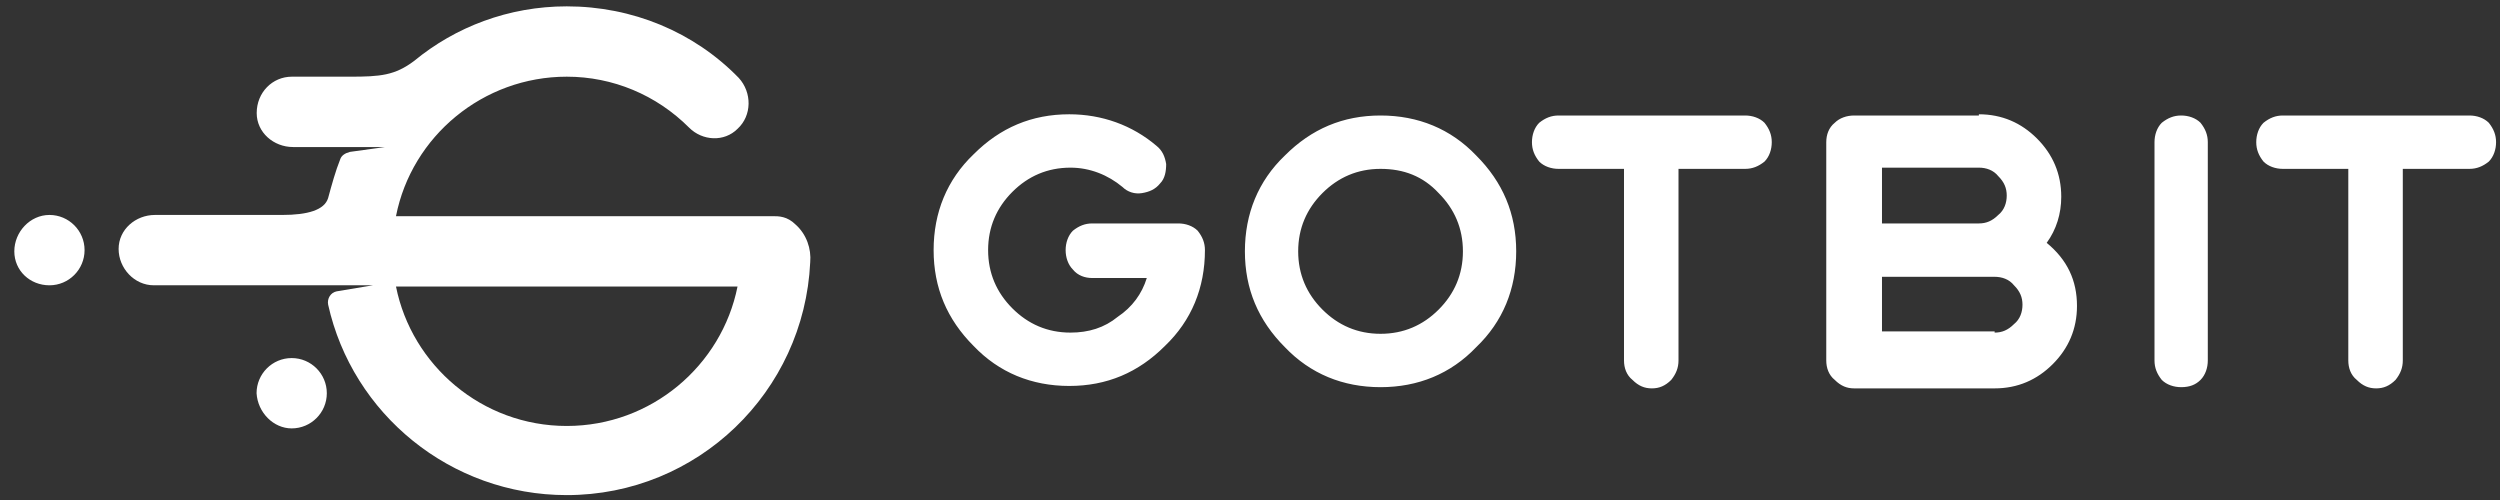 <svg width="150" height="30" viewBox="0 0 150 30" fill="none" xmlns="http://www.w3.org/2000/svg">
<rect x="0" y="0" width="150" height="30" fill="#333333" stroke="none"/>
<path d="M70.697 13.406C71.133 13.406 71.569 13.552 71.86 13.843C72.15 14.207 72.296 14.571 72.296 15.007C72.296 17.263 71.496 19.228 69.897 20.756C68.299 22.357 66.409 23.157 64.156 23.157C61.904 23.157 59.941 22.357 58.415 20.756C56.817 19.155 56.017 17.263 56.017 15.007C56.017 12.752 56.817 10.787 58.415 9.259C60.014 7.658 61.904 6.857 64.156 6.857C66.118 6.857 67.935 7.512 69.389 8.749C69.752 9.04 69.897 9.404 69.97 9.841C69.97 10.277 69.897 10.714 69.607 11.005C69.316 11.369 68.953 11.514 68.517 11.587C68.081 11.66 67.645 11.514 67.354 11.223C66.482 10.496 65.392 10.059 64.229 10.059C62.848 10.059 61.686 10.569 60.741 11.514C59.796 12.46 59.287 13.625 59.287 15.007C59.287 16.39 59.796 17.554 60.741 18.5C61.686 19.446 62.848 19.956 64.229 19.956C65.319 19.956 66.264 19.665 67.063 19.01C67.935 18.427 68.517 17.627 68.807 16.681H65.537C65.101 16.681 64.665 16.535 64.374 16.172C64.084 15.881 63.938 15.444 63.938 15.007C63.938 14.571 64.084 14.134 64.374 13.843C64.738 13.552 65.101 13.406 65.537 13.406H70.697ZM82.833 23.23C80.58 23.23 78.618 22.43 77.092 20.829C75.493 19.228 74.694 17.336 74.694 15.08C74.694 12.824 75.493 10.86 77.092 9.332C78.691 7.731 80.58 6.93 82.833 6.93C85.086 6.93 87.048 7.731 88.574 9.332C90.173 10.932 90.972 12.824 90.972 15.08C90.972 17.336 90.173 19.301 88.574 20.829C87.048 22.43 85.086 23.23 82.833 23.23ZM82.833 10.132C81.452 10.132 80.29 10.641 79.345 11.587C78.4 12.533 77.891 13.698 77.891 15.08C77.891 16.463 78.4 17.627 79.345 18.573C80.29 19.519 81.452 20.028 82.833 20.028C84.214 20.028 85.376 19.519 86.321 18.573C87.266 17.627 87.775 16.463 87.775 15.08C87.775 13.698 87.266 12.533 86.321 11.587C85.376 10.569 84.214 10.132 82.833 10.132ZM93.516 10.132C93.08 10.132 92.644 9.986 92.353 9.695C92.062 9.332 91.917 8.968 91.917 8.531C91.917 8.094 92.062 7.658 92.353 7.367C92.716 7.076 93.08 6.93 93.516 6.93H104.707C105.143 6.93 105.579 7.076 105.87 7.367C106.161 7.731 106.306 8.094 106.306 8.531C106.306 8.968 106.161 9.404 105.87 9.695C105.507 9.986 105.143 10.132 104.707 10.132H100.71V21.629C100.71 22.066 100.565 22.43 100.274 22.794C99.911 23.157 99.547 23.303 99.112 23.303C98.675 23.303 98.312 23.157 97.949 22.794C97.585 22.503 97.44 22.066 97.44 21.629V10.132H93.516ZM118.733 6.857C120.114 6.857 121.276 7.367 122.221 8.313C123.166 9.259 123.675 10.423 123.675 11.806C123.675 12.824 123.384 13.77 122.802 14.571C124.038 15.589 124.619 16.827 124.619 18.355C124.619 19.737 124.111 20.902 123.166 21.848C122.221 22.794 121.058 23.303 119.678 23.303H111.248C110.812 23.303 110.448 23.157 110.085 22.794C109.722 22.503 109.576 22.066 109.576 21.629V8.531C109.576 8.094 109.722 7.658 110.085 7.367C110.376 7.076 110.812 6.93 111.248 6.93H118.733V6.857ZM112.919 13.406H118.733C119.169 13.406 119.532 13.261 119.896 12.897C120.259 12.606 120.404 12.169 120.404 11.733C120.404 11.296 120.259 10.932 119.896 10.569C119.605 10.205 119.169 10.059 118.733 10.059H112.919V13.406ZM119.678 19.956C120.114 19.956 120.477 19.81 120.84 19.446C121.204 19.155 121.349 18.718 121.349 18.282C121.349 17.845 121.204 17.482 120.84 17.118C120.55 16.754 120.114 16.608 119.678 16.608H112.919V19.883H119.678V19.956ZM130.869 23.23C130.433 23.23 129.997 23.085 129.706 22.794C129.416 22.43 129.27 22.066 129.27 21.629V8.531C129.27 8.094 129.416 7.658 129.706 7.367C130.07 7.076 130.433 6.93 130.869 6.93C131.305 6.93 131.741 7.076 132.032 7.367C132.322 7.731 132.468 8.094 132.468 8.531V21.629C132.468 22.066 132.322 22.503 132.032 22.794C131.741 23.085 131.378 23.23 130.869 23.23ZM136.973 10.132C136.537 10.132 136.101 9.986 135.811 9.695C135.52 9.332 135.375 8.968 135.375 8.531C135.375 8.094 135.52 7.658 135.811 7.367C136.174 7.076 136.537 6.93 136.973 6.93H148.165C148.601 6.93 149.037 7.076 149.328 7.367C149.618 7.731 149.764 8.094 149.764 8.531C149.764 8.968 149.618 9.404 149.328 9.695C148.964 9.986 148.601 10.132 148.165 10.132H144.168V21.629C144.168 22.066 144.023 22.43 143.732 22.794C143.369 23.157 143.005 23.303 142.569 23.303C142.133 23.303 141.77 23.157 141.406 22.794C141.043 22.503 140.898 22.066 140.898 21.629V10.132H136.973ZM2.967 17.118C4.13 17.118 5.074 16.172 5.074 15.007C5.074 13.843 4.13 12.897 2.967 12.897C1.804 12.897 0.859 13.916 0.859 15.08C0.859 16.244 1.804 17.118 2.967 17.118ZM17.501 25.704C18.664 25.704 19.609 24.758 19.609 23.594C19.609 22.43 18.664 21.484 17.501 21.484C16.338 21.484 15.394 22.43 15.394 23.594C15.466 24.758 16.411 25.704 17.501 25.704Z" fill="white"/>
<path d="M47.741 13.479C47.232 12.97 46.723 12.97 46.36 12.97H23.759C24.704 8.167 28.991 4.601 34.006 4.601C36.767 4.601 39.383 5.693 41.346 7.658C42.145 8.458 43.453 8.531 44.252 7.73C45.124 6.93 45.124 5.547 44.325 4.674C41.636 1.909 37.93 0.381 34.006 0.381C30.517 0.381 27.32 1.618 24.849 3.655C23.686 4.529 22.814 4.601 20.997 4.601H17.509C16.346 4.601 15.402 5.547 15.402 6.784C15.402 7.949 16.419 8.822 17.582 8.822H23.105L20.997 9.113C20.707 9.186 20.489 9.331 20.416 9.55C20.125 10.277 19.907 11.078 19.689 11.878C19.471 12.606 18.454 12.897 16.928 12.897H9.297C8.135 12.897 7.117 13.77 7.117 14.934C7.117 16.099 8.062 17.117 9.225 17.117H22.378L20.198 17.481C19.835 17.554 19.617 17.918 19.689 18.282C21.143 24.831 27.029 29.706 34.006 29.706C41.854 29.706 48.249 23.521 48.613 15.735C48.685 14.934 48.395 14.061 47.741 13.479ZM34.006 25.558C28.919 25.558 24.704 21.92 23.759 17.19H44.252C43.308 21.92 39.093 25.558 34.006 25.558Z" fill="white"/>
</svg>
